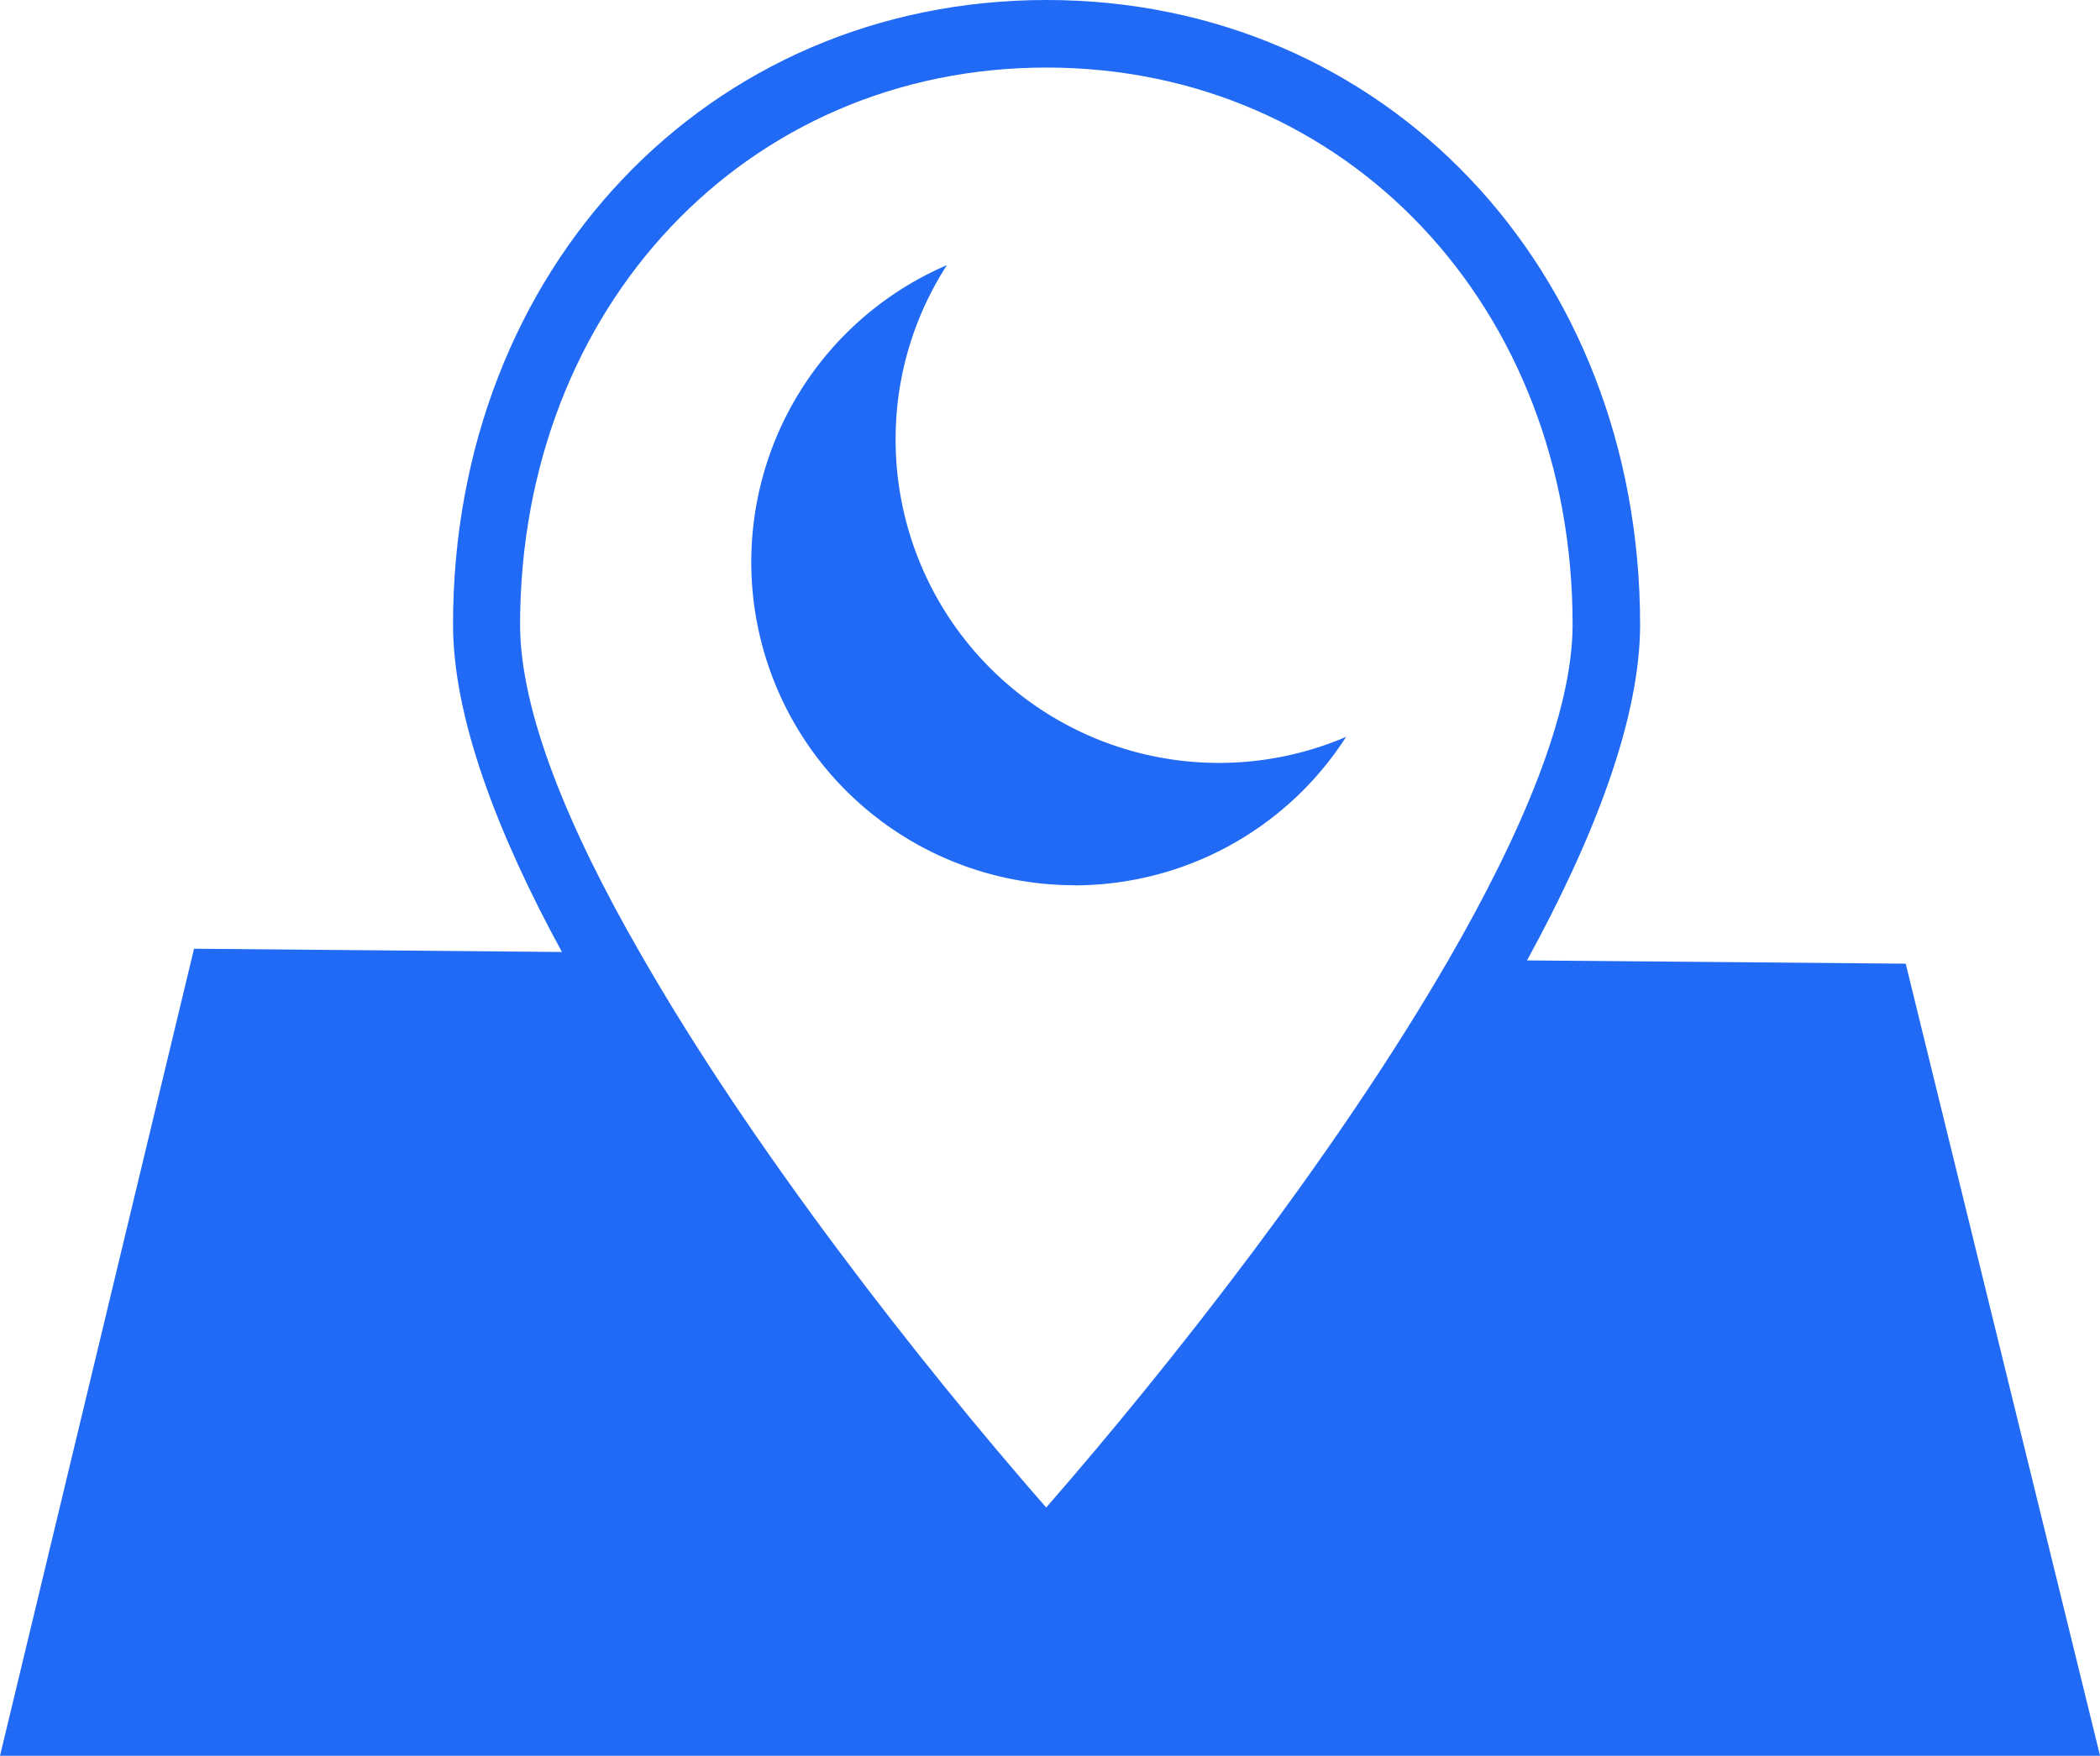 <svg id="Layer_1" data-name="Layer 1" xmlns="http://www.w3.org/2000/svg" viewBox="0 0 321.65 268.99"><defs><style>.cls-1{fill:#216af6;}</style></defs><title>icon</title><path class="cls-1" d="M291.89,147.64l-58-.5c10.21-18.67,17.32-36.93,17.32-51.47C251.17,41.17,212.1,0,160.28,0S69.39,41.17,69.39,95.67c0,14.24,6.77,32,16.68,50.18l-56.35-.5L0,269H321.66ZM160.28,10.35c45.95,0,80.59,36.69,80.59,85.32,0,13.49-7.72,31.86-19,51.37-17.13,29.67-42.51,62-61.63,83.92-19.36-22.15-45.14-55.05-62.22-85-11-19.11-18.36-37-18.36-50.27C79.7,47,114.34,10.35,160.28,10.35Z"/><path class="cls-1" d="M164.51,135.64a49.48,49.48,0,0,0,41.67-22.75,49.52,49.52,0,0,1-69-45.54,49.05,49.05,0,0,1,7.86-26.73,49.51,49.51,0,0,0,19.46,95Z"/></svg>